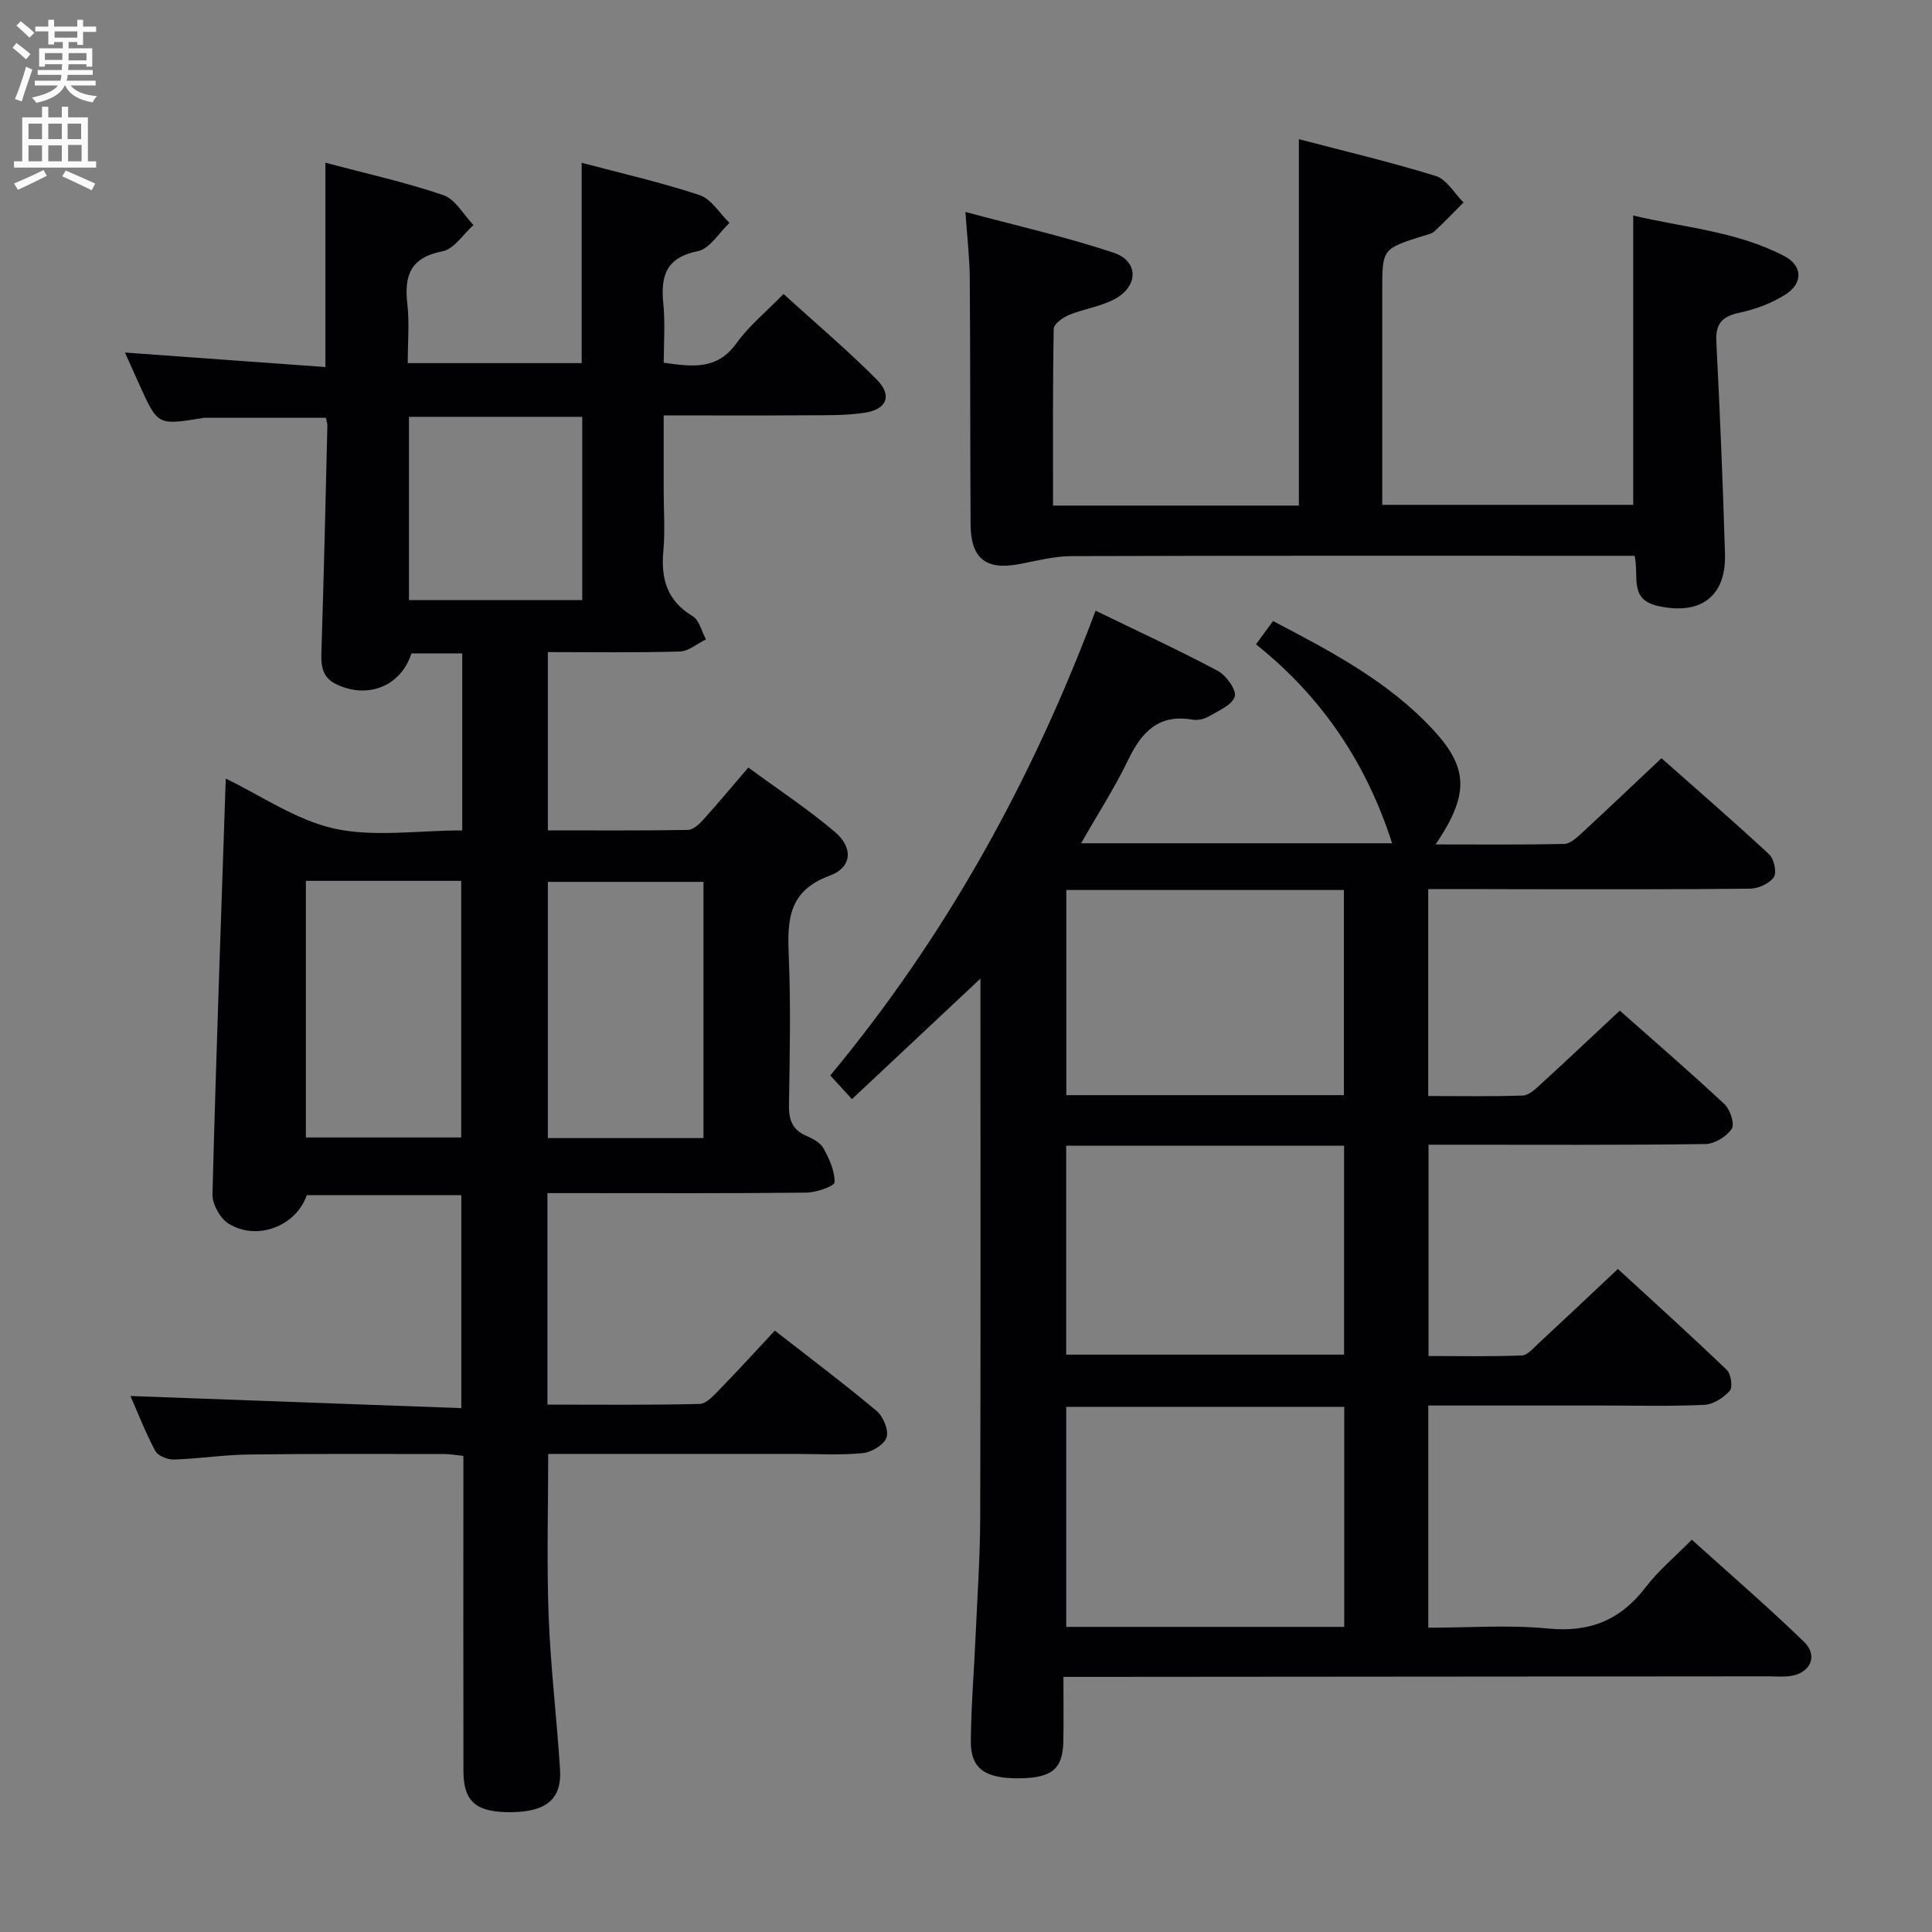 <svg enable-background="new 0 0 400 400" viewBox="0 0 400 400" xmlns="http://www.w3.org/2000/svg"><rect x="0" y="0" width="400" height="400" fill="#808080" stroke="none"/><g fill="#010104"><path d="m95.7 171.93c0-12.53 0-24.45 0-36.65-3.64 0-7.08 0-10.52 0-2.12 6.71-8.94 9.53-15.51 6.41-3.4-1.61-3.2-4.5-3.1-7.64.5-15.3.83-30.6 1.21-45.9.01-.47-.17-.95-.3-1.65-8.43 0-16.84 0-25.25 0-.16 0-.32.07-.49.09-9.07 1.45-9.08 1.45-12.83-6.83-.95-2.1-1.89-4.2-3.04-6.77 14.12 1.03 27.73 2.01 41.5 3 0-14.6 0-28.16 0-42.3 8.23 2.19 16.48 4.01 24.42 6.71 2.49.85 4.18 4.07 6.24 6.2-2.13 1.89-4.02 4.96-6.42 5.43-6.57 1.27-7.96 4.94-7.28 10.85.45 3.92.09 7.93.09 12.3h36.01c0-13.8 0-27.37 0-41.48 8.2 2.18 16.44 4.05 24.42 6.7 2.43.81 4.14 3.78 6.18 5.75-2.16 2.03-4.07 5.34-6.54 5.84-6.68 1.35-7.74 5.22-7.15 10.99.4 3.92.08 7.92.08 12.12 5.96.84 11.07 1.53 15.05-4.03 2.58-3.6 6.14-6.49 9.75-10.2 6.64 6.03 13.2 11.59 19.26 17.67 3.3 3.31 2.18 6.2-2.43 6.91-3.91.6-7.95.51-11.93.53-9.65.07-19.31.02-29.71.02v15.58c0 4.17.31 8.36-.07 12.49-.53 5.78.76 10.32 6.07 13.51 1.38.83 1.86 3.16 2.75 4.8-1.81.88-3.59 2.45-5.42 2.51-8.97.26-17.96.12-27.31.12v36.91c9.77 0 19.38.07 29-.09 1.06-.02 2.3-1.15 3.12-2.06 3.01-3.33 5.88-6.78 9.38-10.86 6.03 4.43 12.24 8.52 17.88 13.29 3.9 3.3 3.63 7.39-1.06 9.11-8.5 3.12-8.77 9.14-8.45 16.5.44 10.31.21 20.66.05 30.99-.05 3.02.67 5.09 3.56 6.35 1.34.58 2.93 1.41 3.58 2.59 1.2 2.17 2.36 4.69 2.3 7.04-.02.79-3.76 2.12-5.82 2.14-15.99.18-31.99.1-47.99.1-1.79 0-3.58 0-5.64 0v43.79c10.63 0 21.07.12 31.51-.14 1.44-.04 3-1.83 4.22-3.09 3.81-3.91 7.49-7.95 11.35-12.09 7.29 5.69 14.35 10.99 21.09 16.64 1.36 1.14 2.53 3.99 2.04 5.47-.5 1.51-3.09 3.07-4.89 3.25-4.62.46-9.32.17-13.98.17-16.97 0-33.95 0-51.18 0 0 11.41-.33 22.51.09 33.58.4 10.61 1.7 21.19 2.36 31.79.38 6.06-2.83 8.7-9.96 8.8-7.35.1-10.03-2.1-10.04-8.5-.04-19.83-.01-39.66-.01-59.48 0-1.81 0-3.63 0-5.78-1.51-.15-2.77-.39-4.04-.39-13.5-.01-26.99-.08-40.49.1-5.14.07-10.27.88-15.42 1.04-1.3.04-3.3-.76-3.84-1.78-2.02-3.76-3.56-7.78-5.14-11.37 22.76.83 45.4 1.66 68.5 2.51 0-15.21 0-29.44 0-44.09-10.49 0-21.22 0-32 0-2.17 6.36-10.28 9.6-16.23 5.86-1.73-1.09-3.34-4.02-3.29-6.06.74-28.59 1.78-57.18 2.75-86.05 7.2 3.45 14.49 8.57 22.51 10.36 8.25 1.79 17.22.37 26.45.37zm-32.37 10.44v53.13h32.16c0-17.98 0-35.52 0-53.13-10.89 0-21.34 0-32.16 0zm82.32.21c-10.96 0-21.63 0-32.22 0v53.05h32.22c0-17.83 0-35.36 0-53.05zm-60.98-58.33h35.88c0-12.9 0-25.45 0-37.95-12.14 0-23.89 0-35.88 0z"/><path d="m295.7 184.07v42.85c6.7 0 13.15.12 19.59-.1 1.23-.04 2.55-1.29 3.59-2.24 5.4-4.94 10.73-9.97 16.48-15.34 6.85 6.07 14.39 12.56 21.66 19.35 1.19 1.11 2.18 4.14 1.52 5.12-1.07 1.6-3.55 3.13-5.46 3.15-17.16.24-34.33.14-51.5.14-1.82 0-3.64 0-5.82 0v43.75c6.51 0 12.92.14 19.33-.12 1.21-.05 2.43-1.57 3.51-2.56 5.25-4.86 10.45-9.78 16.37-15.34 7.1 6.52 14.93 13.6 22.55 20.9.87.84 1.26 3.59.61 4.32-1.28 1.44-3.42 2.82-5.26 2.91-6.98.33-13.99.14-20.99.14-11.96 0-23.92 0-36.17 0v46c8.34 0 16.65-.63 24.82.17 8.65.85 15.01-1.77 20.21-8.58 2.6-3.4 5.98-6.21 9.53-9.81 7.87 7.1 15.76 13.9 23.23 21.14 3.01 2.91 1.3 6.53-2.89 7.09-1.48.2-3 .06-4.5.06-46.66.04-93.33.07-139.99.11-1.79 0-3.58 0-5.95 0 0 4.85.07 9.13-.02 13.42-.12 5.7-2.42 7.54-9.27 7.58-6.94.04-9.92-2.02-9.88-7.63.06-7.31.67-14.62.99-21.93.36-8.14.93-16.28.95-24.43.11-35.16.05-70.33.05-105.49 0-1.82 0-3.64 0-6.09-9.07 8.51-17.71 16.6-26.6 24.95-1.67-1.82-2.98-3.25-4.49-4.9 23.87-28.74 41.65-60.85 54.93-96.22 8.73 4.24 17.13 8.11 25.29 12.45 1.75.93 3.93 3.98 3.52 5.32-.55 1.77-3.37 2.94-5.37 4.11-.94.55-2.3.86-3.36.68-7-1.23-10.53 2.51-13.32 8.3-2.78 5.77-6.28 11.19-9.76 17.29h64.39c-5.25-16.37-14.34-30.15-28.18-41.19 1.25-1.7 2.27-3.1 3.53-4.82 12.15 6.36 24.06 12.61 33.32 22.7 7.2 7.85 7.22 13.36.34 23.55 9.15 0 17.88.09 26.62-.1 1.23-.03 2.57-1.27 3.61-2.23 5.38-4.96 10.67-10 16.53-15.52 7.04 6.23 14.79 12.94 22.3 19.91 1.01.94 1.62 3.77.96 4.72-.92 1.32-3.2 2.36-4.91 2.38-15.66.18-31.33.1-47 .11-6.32-.03-12.65-.03-19.64-.03zm-17.39 152.76c0-15.5 0-30.42 0-45.56-19.31 0-38.34 0-57.56 0v45.56zm-57.57-99.62v43.25h57.54c0-14.59 0-28.82 0-43.25-19.23 0-38.15 0-57.54 0zm57.5-52.95c-19.28 0-38.21 0-57.47 0v42.48h57.47c0-14.23 0-28.27 0-42.48z"/><path d="m338.43 115.07c-1.82 0-3.44 0-5.07 0-37.16 0-74.33-.05-111.49.07-3.59.01-7.2.95-10.77 1.64-6.96 1.34-10.11-1.1-10.15-8.26-.1-17-.04-34-.17-50.99-.03-4.11-.53-8.21-.9-13.65 10.77 2.9 20.9 5.17 30.7 8.45 5.25 1.76 5.14 7.02.09 9.65-2.89 1.51-6.31 1.98-9.35 3.23-1.28.53-3.15 1.87-3.16 2.87-.22 12.11-.14 24.23-.14 36.6h50.9c0-25.09 0-50.12 0-75.86 9.3 2.44 18.92 4.7 28.34 7.62 2.27.7 3.85 3.6 5.75 5.48-2 2-3.95 4.06-6.03 5.98-.57.52-1.5.68-2.29.93-8.51 2.68-8.51 2.68-8.51 11.33v44.36h51.96c0-19.73 0-39.45 0-59.9 10.16 2.45 21.28 3.19 31.25 8.38 3.81 1.98 3.96 5.59.32 7.94-2.85 1.84-6.27 3.1-9.61 3.81-3.61.78-4.94 2.28-4.75 6.04.75 14.62 1.35 29.24 1.79 43.87.26 8.94-5.16 12.76-13.87 10.8-6.05-1.35-3.88-6.01-4.84-10.39z"/></g><path d="m2.6 9.9.8-1c.9.7 1.9 1.4 2.9 2.3l-.9 1.1c-1.1-1-2-1.8-2.8-2.4zm.5 10.6c.9-2.1 1.6-4.3 2.3-6.7.4.2.8.4 1.3.6-.7 2.1-1.5 4.3-2.2 6.6zm.3-15.2.9-.9c1 .8 2 1.6 2.8 2.4l-1 1c-.9-.9-1.8-1.7-2.7-2.5zm12.6-1.2h1.2v1.4h2.7v1.1h-2.7v2.7h-1.2v-.6h-1.8v1.3h4.9v3.8h-1.2v-.5h-3.7c0 .4-.1.9-.1 1.2h5.1v1h-5.2c0 .5-.1.9-.2 1.2h6v1h-5.2c1.1 1.3 2.9 2 5.5 2.2-.4.4-.7.8-.9 1.3-2.9-.5-4.8-1.6-5.7-3.5h-.1c-.8 1.7-2.7 2.9-5.9 3.6-.2-.4-.6-.8-.9-1.1 2.8-.6 4.6-1.4 5.4-2.5h-4.8v-1h5.3c.1-.3.2-.7.2-1.2h-4.9v-1h5c0-.4 0-.8.1-1.2h-3.6v.5h-1.2v-3.8h4.9v-1.3h-1.8v.5h-1.2v-2.7h-2.7v-1h2.7v-1.4h1.2v1.4h4.8zm-6.7 8.3h3.6c0-.4 0-.9 0-1.4h-3.6zm1.9-4.6h4.8v-1.3h-4.7v1.3zm6.7 3.2h-3.7v1.5h3.7z" fill="#fbfafa"/><path d="m8.7 22.1h1.3v2.2h2.8v-2.2h1.3v2.2h4.1v9.1h1.7v1.3h-17v-1.3h1.7v-9.1h4.1zm.3 13.1.7 1.2c-1.8.9-3.8 1.9-6 2.9-.2-.4-.5-.8-.8-1.3 2.3-1 4.4-1.9 6.1-2.8zm-3.1-6.4h2.8v-3.2h-2.8zm0 4.6h2.8v-3.3h-2.8zm4.1-4.6h2.8v-3.2h-2.8zm0 4.6h2.8v-3.3h-2.8zm3.6 1.9c2.1.9 4.1 1.8 6.1 2.7l-.7 1.4c-2.2-1.1-4.2-2-6.1-2.9zm3.2-9.7h-2.8v3.2h2.8zm-2.7 7.8h2.8v-3.4h-2.8z" fill="#fbfafa"/></svg>